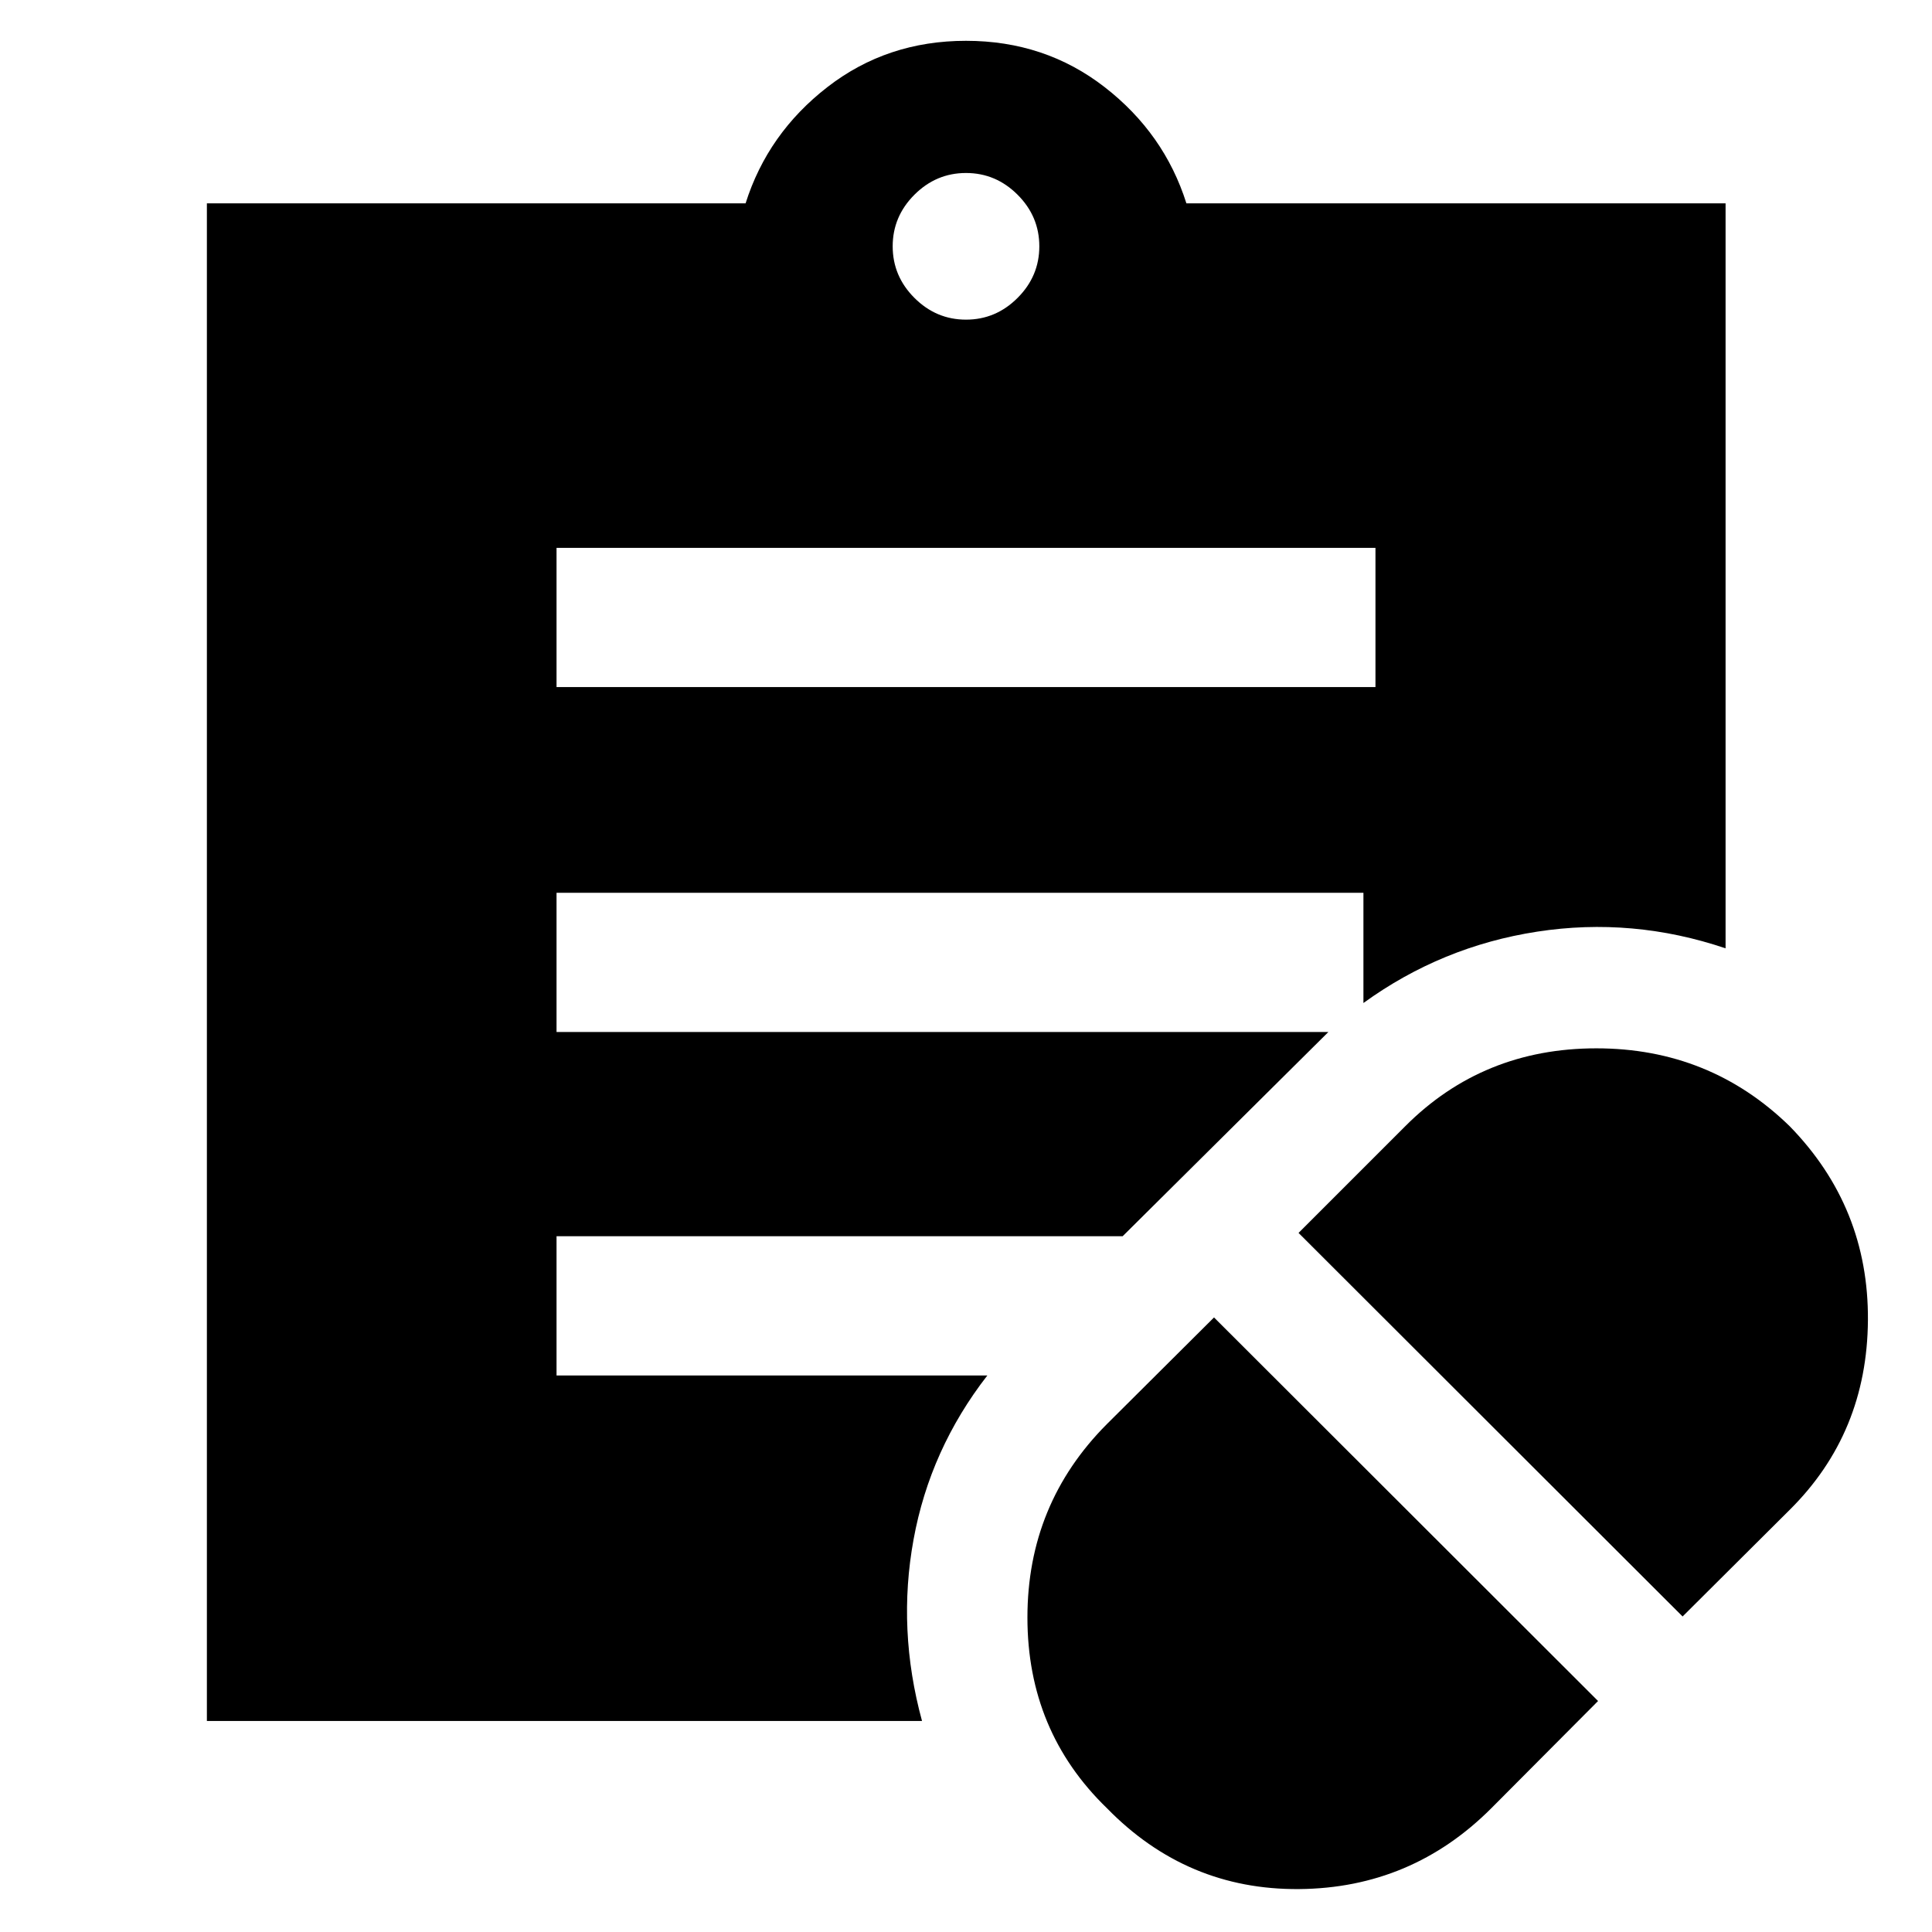 <svg xmlns="http://www.w3.org/2000/svg" height="48" viewBox="0 -960 960 960" width="48"><path d="m741.07-61.54 53-53.24-190.83-190.59-53.24 53q-39.48 39.62-39.48 96.11 0 56.48 39.48 94.72 39.72 40.71 95.58 40.21t95.49-40.21Zm95-95.24 53.23-53q38.48-38.15 38.86-94.25.38-56.1-38.86-96.34-39.71-38.72-96.08-38.72-56.36 0-94.98 38.72l-53 53 190.83 190.59ZM276.54-618.61h406.92v-69.17H276.54v69.17ZM480-801.17q14.83 0 25.63-10.81 10.8-10.8 10.8-25.63 0-14.83-10.8-25.63-10.8-10.8-25.63-10.8-14.83 0-25.63 10.8-10.8 10.8-10.8 25.63 0 14.83 10.8 25.63 10.8 10.81 25.63 10.81Zm-21.85 696.32H102.8v-754.11h267.68q11-34.76 40.64-57.76t68.88-23q39.24 0 68.88 23 29.64 23 40.64 57.76h267.91v370.18q-46.15-15.59-93.61-8.29-47.47 7.31-86.34 35.46v-54.76H276.54v69.17h383.52L557.83-345.72H276.54v69.18h214.07q-28.48 36.67-36.66 81.46-8.19 44.8 4.2 90.23Z"/></svg>